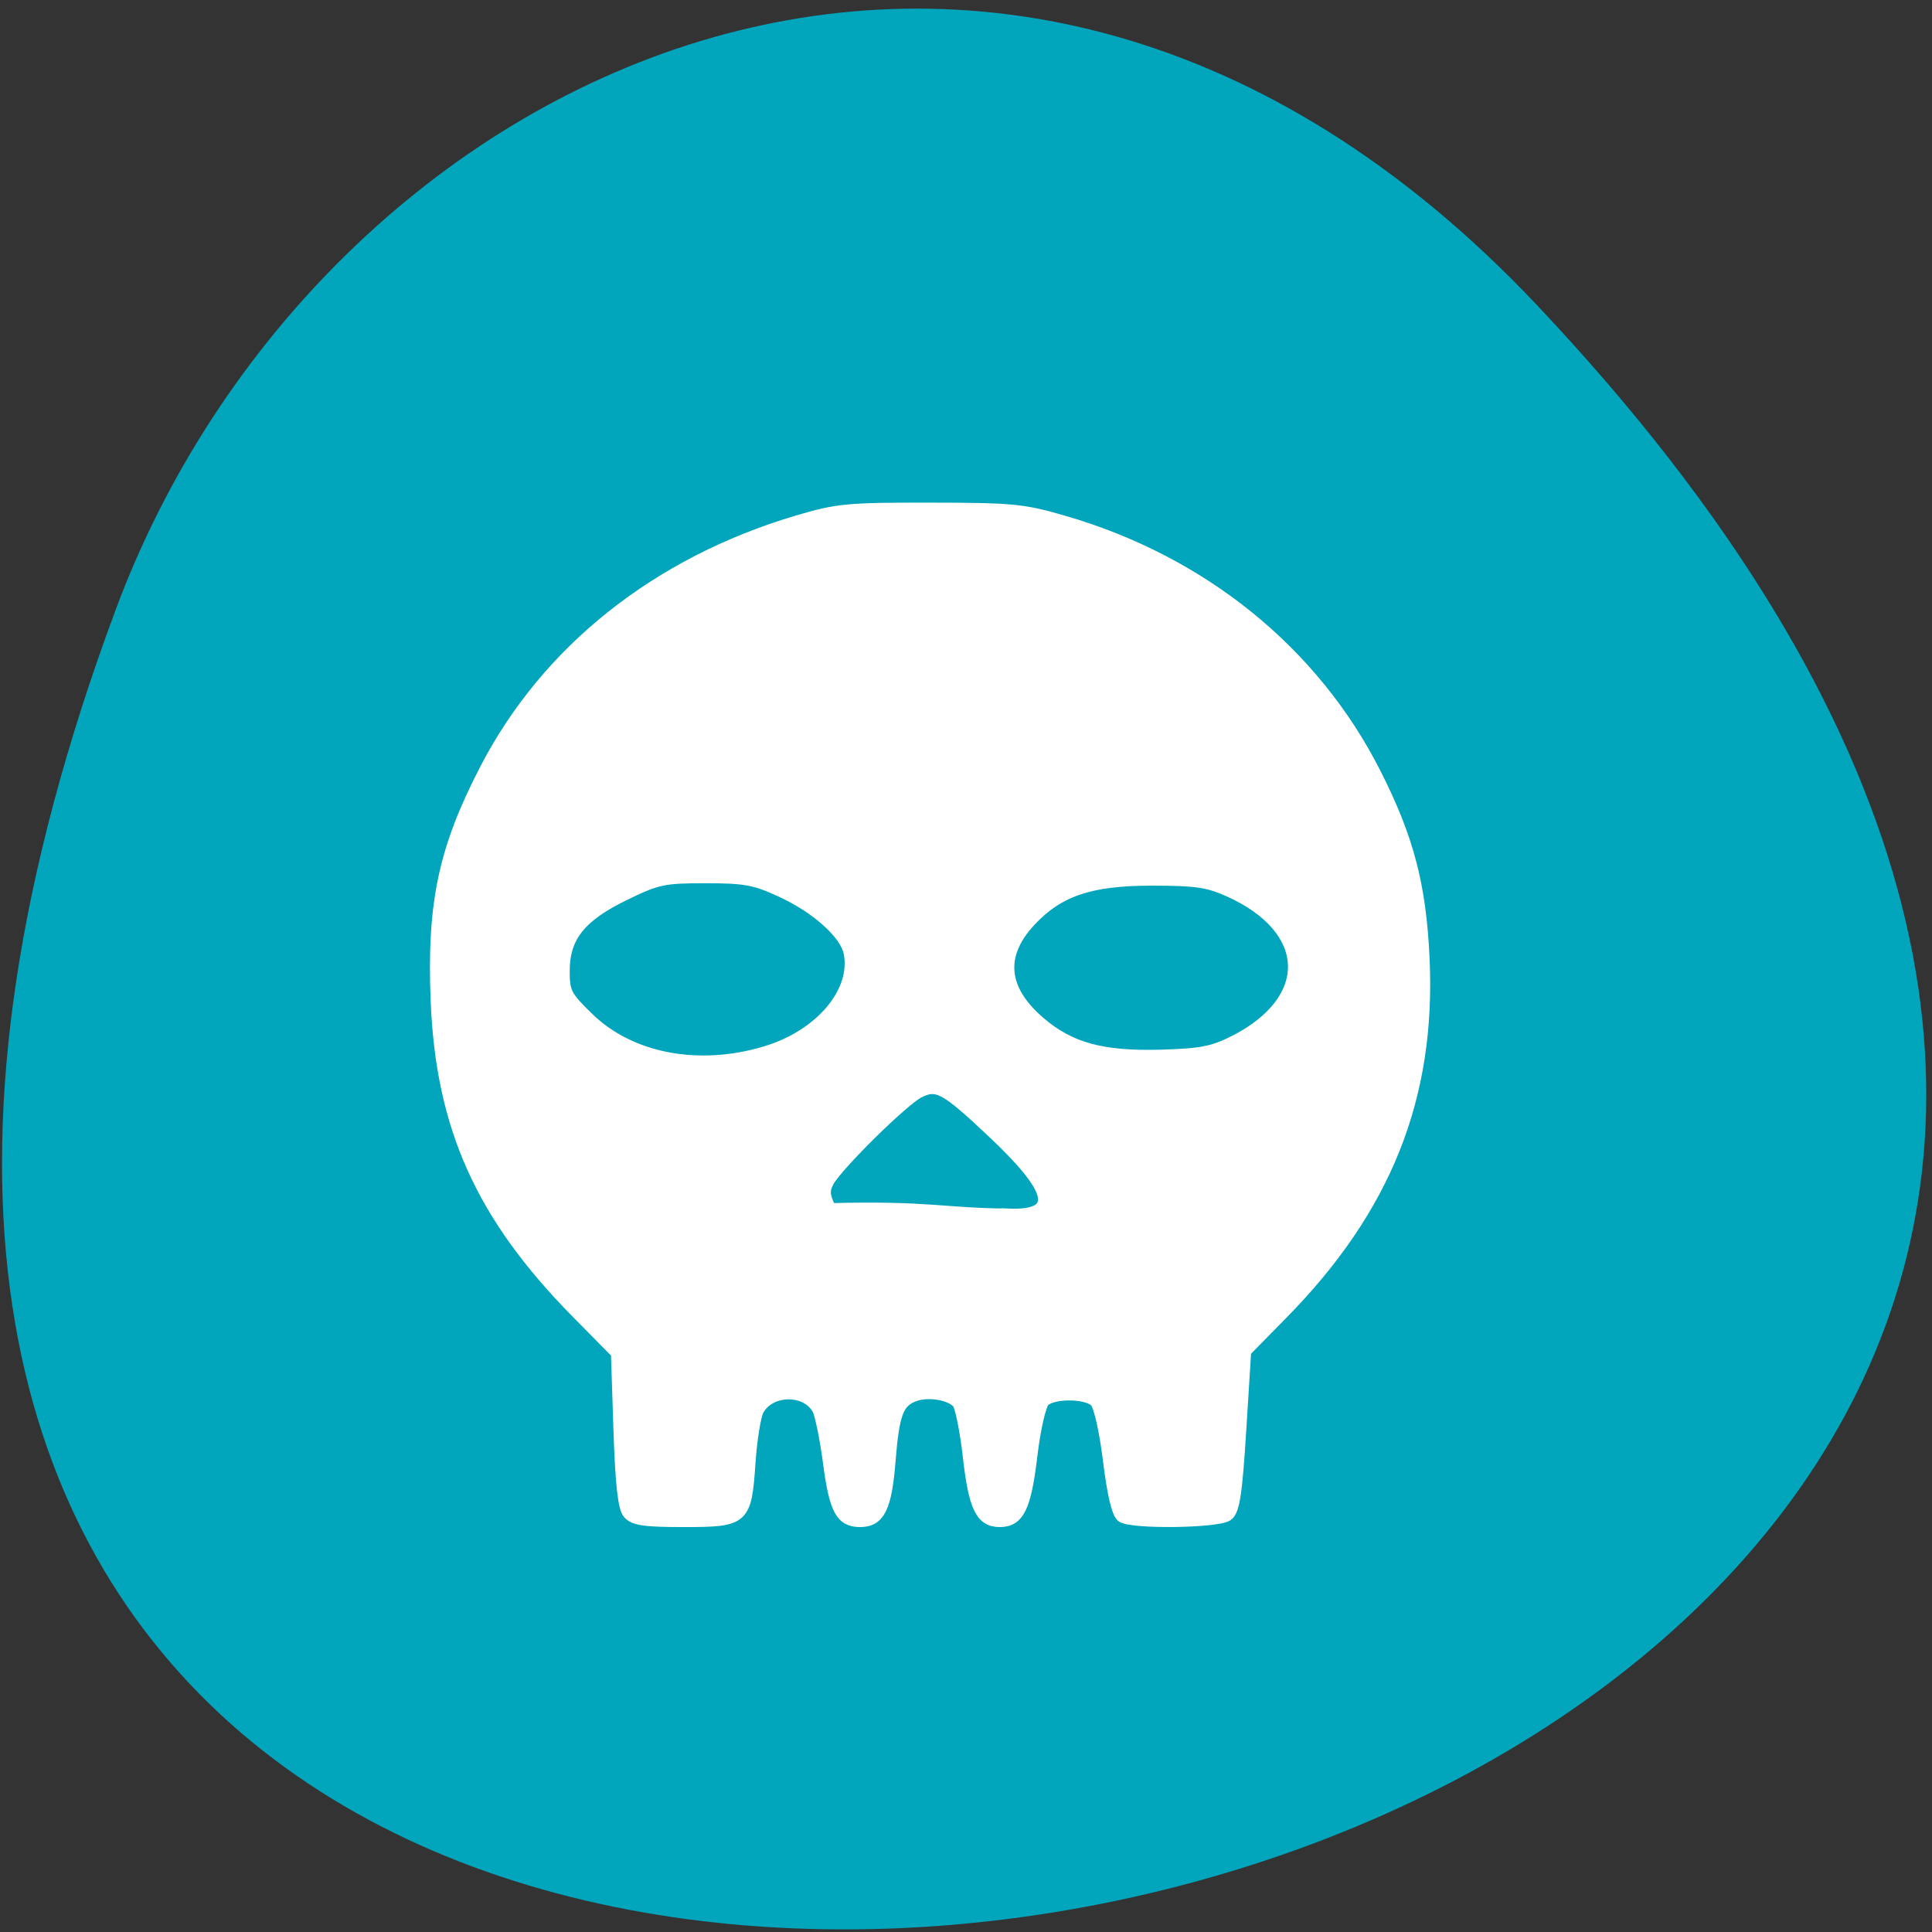 <svg xmlns="http://www.w3.org/2000/svg" viewBox="0 0 256 256"><rect x="0" y="0" width="256" height="256" fill="#333333" stroke="none"/><defs><clipPath><path d="m -24 13 c 0 1.105 -0.672 2 -1.5 2 -0.828 0 -1.5 -0.895 -1.5 -2 0 -1.105 0.672 -2 1.5 -2 0.828 0 1.5 0.895 1.5 2 z" transform="matrix(15.333 0 0 11.5 415 -125.5)"/></clipPath></defs><g fill="#01a5bc"><path d="M 204.11,26.52 C 415.06,211.44 -92.34,398.44 15.15,97.13 41.92,22.09 132.75,-36.04 204.11,26.52" transform="matrix(0.996 0.165 0 1.014 0.258 -20.251)"/></g><path d="m 83.25 200.55 c -0.647 -0.757 -0.999 -3.934 -1.235 -11.152 l -0.33 -10.09 l -5.289 -5.365 c -12.63 -12.813 -17.926 -24.585 -18.599 -41.34 -0.517 -12.884 1.021 -20.14 6.52 -30.737 8.144 -15.702 22.753 -27.325 41.26 -32.825 5.379 -1.599 6.64 -1.721 17.666 -1.708 10.965 0.013 12.327 0.146 17.809 1.743 18.304 5.333 33.05 17.283 41.21 33.394 4.364 8.622 5.992 14.837 6.436 24.58 0.836 18.336 -5.04 33.08 -18.759 47.04 l -4.883 4.971 l -0.654 10.473 c -0.527 8.443 -0.864 10.629 -1.737 11.275 -1.269 0.94 -12.516 1.1 -13.981 0.199 -0.626 -0.385 -1.238 -2.925 -1.804 -7.495 -0.502 -4.052 -1.239 -7.283 -1.78 -7.81 -1.178 -1.146 -5.567 -1.167 -6.732 -0.032 -0.497 0.484 -1.225 3.696 -1.65 7.28 -0.804 6.779 -1.724 8.659 -4.236 8.659 -2.495 0 -3.409 -1.879 -4.165 -8.554 -0.393 -3.47 -1.035 -6.685 -1.428 -7.145 -0.963 -1.129 -3.901 -1.615 -5.712 -0.945 -2.177 0.805 -2.737 2.301 -3.246 8.663 -0.493 6.166 -1.397 7.981 -3.974 7.981 -2.518 0 -3.351 -1.548 -4.168 -7.746 -0.429 -3.25 -1.082 -6.459 -1.451 -7.13 -1.529 -2.778 -6.288 -2.71 -7.841 0.111 -0.403 0.733 -0.906 3.849 -1.117 6.926 -0.524 7.634 -0.754 7.839 -8.805 7.839 -5.156 0 -6.591 -0.208 -7.318 -1.059 z m 50.23 -39.681 c 7.52 0.369 5.669 -3.611 -1.849 -10.704 -6.41 -6.05 -7.459 -6.622 -9.868 -5.404 -2.09 1.056 -10.787 9.628 -11.968 11.795 -0.638 1.171 -0.589 1.864 0.256 3.595 13.156 -0.333 14.929 0.654 23.429 0.718 z m -32.05 -21.512 c 7.264 -2.182 12.11 -7.911 11.09 -13.1 -0.492 -2.501 -4.323 -5.951 -8.999 -8.102 -3.523 -1.621 -4.781 -1.853 -10.04 -1.853 -5.578 0 -6.354 0.165 -10.73 2.294 -5.852 2.847 -7.993 5.545 -7.993 10.07 0 2.841 0.258 3.34 3.218 6.218 5.569 5.416 14.586 7.136 23.45 4.474 z m 62.05 -1.39 c 10.814 -5.459 10.501 -14.877 -0.66 -19.872 -2.779 -1.244 -4.388 -1.476 -10.224 -1.474 -8.144 0.002 -12.345 1.427 -16.09 5.454 -4.177 4.497 -3.738 9.07 1.286 13.367 4.02 3.445 8.288 4.601 16.12 4.372 5.229 -0.153 6.812 -0.459 9.564 -1.848 z" fill="#fff" stroke="#fff" stroke-width="1.465"/></svg>